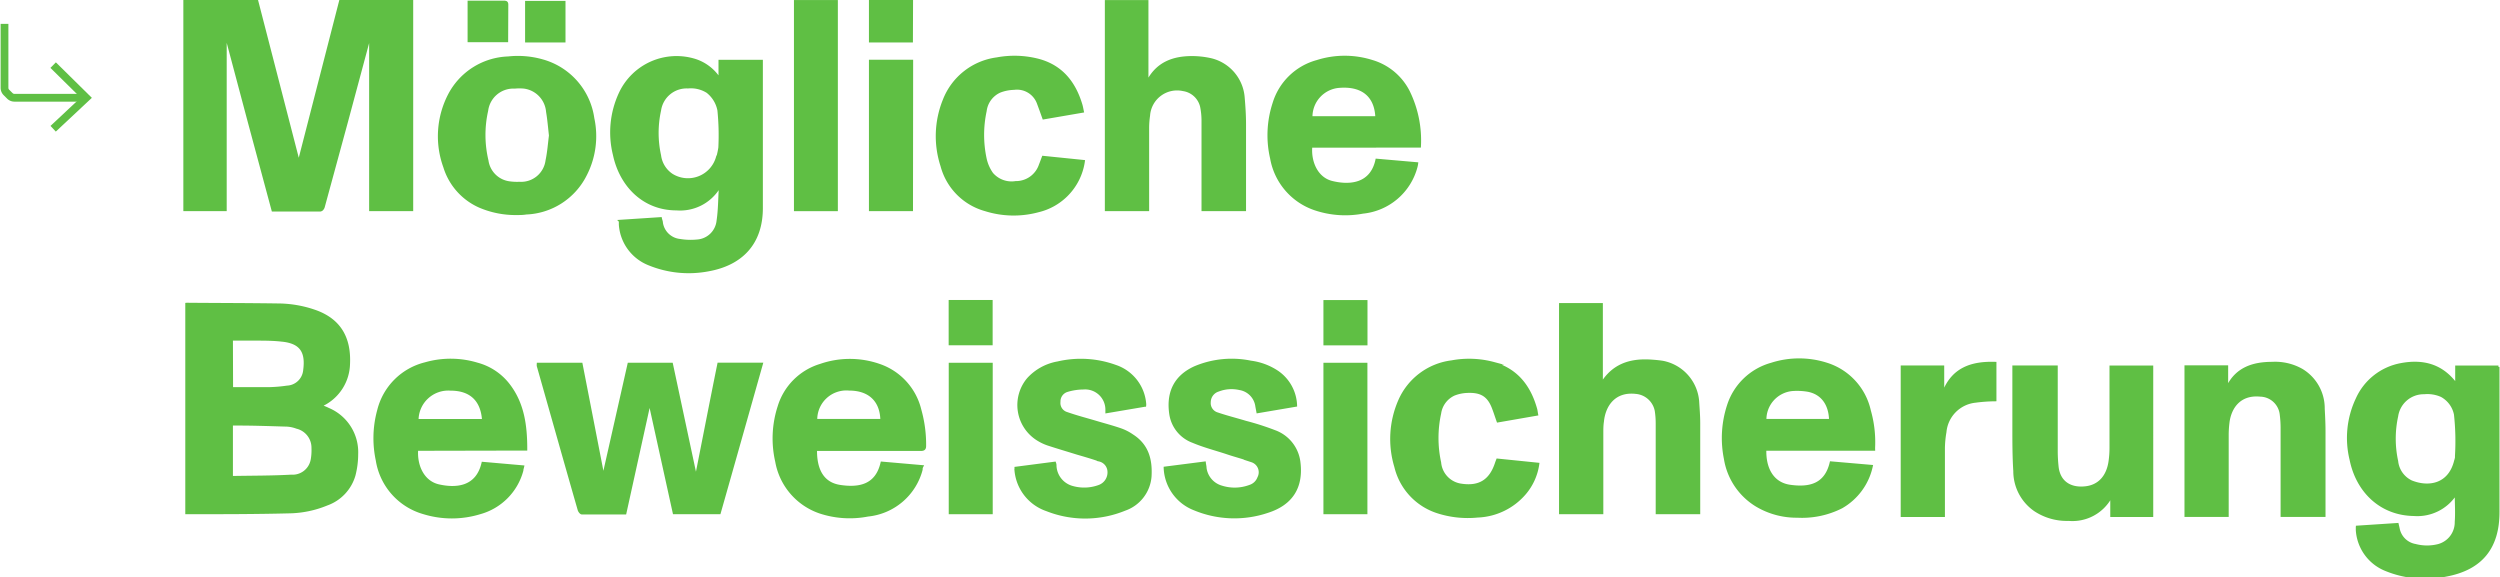 <svg id="图层_1" data-name="图层 1" xmlns="http://www.w3.org/2000/svg" viewBox="0 0 321.73 74.3"><defs><style>.cls-1{fill:#5fbf44;stroke-width:0.35px;}.cls-1,.cls-2{stroke:#5fbf44;stroke-miterlimit:10;}.cls-2{fill:none;}</style></defs><title>警察部分说明</title><path class="cls-1" d="M29,4.36l.05,0q3,11.34,6.07,22.69c2.08,0,4.1,0,6.13,0,.13,0,.32-.24.36-.39q3-10.93,5.92-21.88c0-.12.09-.24.15-.41V27H53V.16H43.81C42,7.21,40.18,14.25,38.45,21,36.71,14.25,34.89,7.21,33.07.17h-9.3V27H29Z"/><path class="cls-1" d="M98,26.61c0-6.06,0-12.12,0-18.17V7.87H92.64v2.19h-.09l-.25-.29a5.84,5.84,0,0,0-2.8-2A8,8,0,0,0,79.82,12a11.89,11.89,0,0,0-.77,7.9c.85,4,3.81,7,8,7a5.83,5.83,0,0,0,5.39-2.67s.07-.05.25-.16c-.1,1.52-.09,2.95-.3,4.35A2.88,2.88,0,0,1,89.69,31a8.31,8.31,0,0,1-2.17-.07,2.67,2.67,0,0,1-2.38-2.24c0-.19-.09-.37-.13-.57l-5.19.34a4.5,4.5,0,0,0,0,.52,5.88,5.88,0,0,0,3.71,5,13.44,13.44,0,0,0,7.6.77C95.36,34,98.06,31.36,98,26.61Zm-5.67-6.42a3.93,3.93,0,0,1-5.89,2.32A3.56,3.56,0,0,1,84.9,20a13.46,13.46,0,0,1,0-5.79,3.49,3.49,0,0,1,3.63-3,4,4,0,0,1,2.51.59,4,4,0,0,1,1.46,2.4A32.07,32.07,0,0,1,92.62,19,10.89,10.89,0,0,1,92.37,20.19Z"/><path class="cls-1" d="M147.71,26.37c0-3.29,0-6.59,0-9.89a10.77,10.77,0,0,1,.12-1.6,3.66,3.66,0,0,1,4.44-3.33,2.84,2.84,0,0,1,2.35,2.17,9.26,9.26,0,0,1,.18,1.74c0,3.67,0,7.34,0,11V27l.29,0h5.09V26.4c0-3.48,0-6.95,0-10.43,0-1.16-.08-2.33-.18-3.49a5.45,5.45,0,0,0-4.37-4.86,11.08,11.08,0,0,0-2.22-.23c-2.37,0-4.37.71-5.6,2.92,0,0-.08.07-.19.17V.18h-5.26V27h5.35Z"/><path class="cls-1" d="M182.69,18.82a14.25,14.25,0,0,0-1.42-7A7.68,7.68,0,0,0,176.6,7.9a11.71,11.71,0,0,0-7.1,0,8,8,0,0,0-5.56,5.41,13.17,13.17,0,0,0-.31,7.07,8.42,8.42,0,0,0,5.65,6.53,12.19,12.19,0,0,0,6.11.41,7.91,7.91,0,0,0,6.86-5.86,3.32,3.32,0,0,0,.08-.41l-5.15-.45c-.68,3.13-3.38,3.45-5.77,2.86-2-.49-2.89-2.66-2.7-4.63Zm-10.31-7.69c3.22-.24,4.71,1.46,4.79,4h-8.44A3.91,3.91,0,0,1,172.38,11.13Z"/><path class="cls-1" d="M61.76,26.57a11.76,11.76,0,0,0,4.81.93c.33,0,.74,0,1.14-.07a8.93,8.93,0,0,0,7.6-4.86,10.86,10.86,0,0,0,1-7.34,9,9,0,0,0-6.44-7.4,11.51,11.51,0,0,0-4.48-.39,8.88,8.88,0,0,0-7.56,4.77,11.54,11.54,0,0,0-.61,9.26A8.17,8.17,0,0,0,61.76,26.57Zm.89-12.34a3.44,3.44,0,0,1,3.59-3,6.1,6.1,0,0,1,1.21,0,3.46,3.46,0,0,1,3,3.15c.17,1,.25,2,.37,3.06-.13,1-.21,2.14-.44,3.22a3.34,3.34,0,0,1-3.53,2.91,7,7,0,0,1-1.21-.05,3.33,3.33,0,0,1-2.95-2.84A14.31,14.31,0,0,1,62.65,14.23Z"/><path class="cls-1" d="M133.87,21.23a3.29,3.29,0,0,1-3.16,2.25,3.33,3.33,0,0,1-3.06-1.12,5.23,5.23,0,0,1-.85-1.93,14.61,14.61,0,0,1,0-6.14,3.19,3.19,0,0,1,1.9-2.55,5.47,5.47,0,0,1,1.79-.35,2.91,2.91,0,0,1,3.13,1.9c.23.61.45,1.23.69,1.9l5-.86c-.07-.32-.11-.59-.19-.85-.84-2.8-2.46-4.89-5.38-5.71a12.24,12.24,0,0,0-5.45-.21,8.46,8.46,0,0,0-6.79,5.34,12.31,12.31,0,0,0-.29,8.44A8,8,0,0,0,126.8,27a12.09,12.09,0,0,0,6.82.14,7.68,7.68,0,0,0,5.67-5.61,7.52,7.52,0,0,0,.15-.77l-5.19-.53C134.11,20.59,134,20.92,133.87,21.23Z"/><path class="cls-1" d="M107.65.18h-5.3V27h5.3Z"/><path class="cls-1" d="M117.34,7.86H112V27h5.32Z"/><path class="cls-1" d="M117.33-.19H112V5.29h5.31Z"/><path class="cls-1" d="M42.25,52.66c-.3-.15-.61-.27-1-.43l.3-.17a6,6,0,0,0,3.32-5.2c.16-3.34-1.13-5.75-4.51-6.87A14.63,14.63,0,0,0,36,39.23c-3.9-.06-7.79-.06-11.69-.09a1.67,1.67,0,0,0-.29,0V66l.19,0c4.35,0,8.7,0,13-.11a13.21,13.21,0,0,0,4.84-1,5.61,5.61,0,0,0,3.52-3.72,10.87,10.87,0,0,0,.35-2.73A6,6,0,0,0,42.25,52.66Zm-12.45-9h3c1.15,0,2.3,0,3.45.13,2.59.24,3.25,1.58,2.94,3.87a2.36,2.36,0,0,1-2.24,2.14,18.69,18.69,0,0,1-2.47.2c-1.54,0-3.08,0-4.66,0Zm10.34,15.6a2.54,2.54,0,0,1-2.66,2c-2.52.14-5,.12-7.58.17,0,0-.06,0-.1,0V54.59h.79c2.12,0,4.25.08,6.37.14A4.38,4.38,0,0,1,38.2,55a2.69,2.69,0,0,1,2.06,2.64A7.36,7.36,0,0,1,40.14,59.29Z"/><path class="cls-1" d="M321.53,47.22h-5.39v2.34c-1.86-2.59-4.34-3.19-7.18-2.65a7.73,7.73,0,0,0-5.63,4.45,11.72,11.72,0,0,0-.78,7.8c.81,4,3.78,7,8.08,7.07A5.85,5.85,0,0,0,316,63.58a.18.18,0,0,1,.08-.08c0,1.23.09,2.47,0,3.68a3.08,3.08,0,0,1-2.24,3,5.9,5.9,0,0,1-3,0A2.69,2.69,0,0,1,308.64,68l-.12-.52-5.17.34a1.08,1.08,0,0,0,0,.19,1.93,1.93,0,0,0,0,.24A5.88,5.88,0,0,0,307,73.3a13.32,13.32,0,0,0,7.79.73c4.52-.84,6.71-3.55,6.7-8.16V47.22ZM316,59.31c-.76,3.12-3.43,3.59-5.69,2.68a3.29,3.29,0,0,1-1.86-2.64,13.62,13.62,0,0,1,0-5.79,3.5,3.5,0,0,1,3.52-3,4.48,4.48,0,0,1,2.23.36,3.52,3.52,0,0,1,1.78,2.41,32,32,0,0,1,.13,5.34c0,.09,0,.14,0,.21A2.7,2.7,0,0,1,316,59.31Z"/><path class="cls-1" d="M92.49,46.85c-1,4.93-1.95,9.85-2.92,14.72L86.43,46.86h-5.5c-1.11,4.93-2.22,9.84-3.29,14.58-.92-4.74-1.88-9.66-2.84-14.58H69.25a1.88,1.88,0,0,0,0,.22l2.55,9q1.35,4.77,2.72,9.54c.05.16.23.4.35.41,1.83,0,3.66,0,5.57,0L83.6,51.69,86.75,66h5.83Q95.3,56.42,98,46.85Z"/><path class="cls-1" d="M218.49,51.6a5.58,5.58,0,0,0-4.54-5c-.54-.08-1.09-.13-1.64-.16-2.6-.14-4.77.59-6.21,3V39.18h-5.29V66h5.35V55.75c0-.51,0-1,.08-1.51.2-2.08,1.51-4.05,4.32-3.72a2.89,2.89,0,0,1,2.57,2.35,10.67,10.67,0,0,1,.12,1.6q0,5.51,0,11V66h5.38v-.61c0-3.64,0-7.28,0-10.91C218.63,53.51,218.55,52.56,218.49,51.6Z"/><path class="cls-1" d="M67.68,57.81c0-3-.36-5.86-2.24-8.29a7.56,7.56,0,0,0-4-2.67,11.82,11.82,0,0,0-6.72-.05,8.22,8.22,0,0,0-6,6,13.5,13.5,0,0,0-.19,6.41,8.39,8.39,0,0,0,6,6.79,12.32,12.32,0,0,0,7.24,0,7.74,7.74,0,0,0,5.41-5.46c0-.15.06-.3.1-.48l-5.14-.45c-.75,3.2-3.43,3.41-5.71,2.89-2-.47-2.95-2.55-2.79-4.66ZM58,50.1c2.56,0,4.05,1.37,4.21,4H53.69A4,4,0,0,1,58,50.1Z"/><path class="cls-1" d="M111.69,66.3a7.92,7.92,0,0,0,6.87-5.86c0-.11,0-.24.09-.41l-5.16-.45c-.69,3-3,3.36-5.38,3s-3.18-2.32-3.14-4.72h.61c4.3,0,8.61,0,12.91,0,.41,0,.53-.12.52-.52a16.4,16.4,0,0,0-.61-4.57A8.08,8.08,0,0,0,113.15,47a11.53,11.53,0,0,0-7.56,0,8,8,0,0,0-5.34,5.33,13.27,13.27,0,0,0-.31,7.07,8.43,8.43,0,0,0,5.64,6.53A12.19,12.19,0,0,0,111.69,66.3Zm-2.41-16.21c2.64,0,4.15,1.49,4.19,4H105A3.92,3.92,0,0,1,109.28,50.09Z"/><path class="cls-1" d="M241.15,57.19a14.72,14.72,0,0,0-.56-4.33,8.14,8.14,0,0,0-5.49-6,11.61,11.61,0,0,0-7.14,0,8.09,8.09,0,0,0-5.53,5.32,13.46,13.46,0,0,0-.4,6.87A8.6,8.6,0,0,0,226,65a10,10,0,0,0,5.28,1.45A11.25,11.25,0,0,0,237,65.25,8,8,0,0,0,240.84,60l-5.2-.45c-.68,2.89-2.8,3.38-5.35,3-2.21-.35-3.23-2.27-3.15-4.72h14C241.13,57.57,241.15,57.38,241.15,57.19Zm-14-3.1a3.86,3.86,0,0,1,3.5-3.94,8.59,8.59,0,0,1,2,.09c1.83.34,2.87,1.76,2.91,3.85Z"/><path class="cls-1" d="M299,52.63a5.74,5.74,0,0,0-2.78-5,6.92,6.92,0,0,0-3.79-.89c-2.42,0-4.54.65-5.72,3,0,0-.05,0-.14.05v-2.6H281.3V66.35h5.34v-.57c0-3.25,0-6.49,0-9.74a13,13,0,0,1,.1-1.65c.22-1.87,1.41-3.78,4.14-3.52a2.76,2.76,0,0,1,2.68,2.48,13.7,13.7,0,0,1,.11,1.69c0,3.61,0,7.21,0,10.82v.49h5.43c0-3.53,0-7,0-10.51C299.11,54.77,299.06,53.7,299,52.63Z"/><path class="cls-1" d="M271.65,47.78c0,3.3,0,6.59,0,9.89a12,12,0,0,1-.12,1.69c-.28,2-1.42,3.22-3.17,3.4-2.05.22-3.41-.8-3.61-2.7a19,19,0,0,1-.11-2c0-3.42,0-6.85,0-10.27v-.58h-5.49v.52c0,2.42,0,4.84,0,7.26,0,1.88,0,3.76.12,5.64a6.08,6.08,0,0,0,2.61,5,7.39,7.39,0,0,0,4.33,1.23A5.59,5.59,0,0,0,271.6,64s.06,0,.15-.11v2.47h5.18V47.22h-5.28Z"/><path class="cls-1" d="M160.85,62.57a5.58,5.58,0,0,1-3.63.1,2.93,2.93,0,0,1-2.12-2.43c0-.21-.06-.41-.09-.67l-5.08.65a5.92,5.92,0,0,0,3.79,5.29,13.36,13.36,0,0,0,9.38.33c3.15-1,4.5-3.19,4.07-6.44a4.81,4.81,0,0,0-3.12-3.87,33.94,33.94,0,0,0-3.74-1.2c-1.22-.37-2.46-.68-3.67-1.09a1.43,1.43,0,0,1-1-1.5,1.62,1.62,0,0,1,1.15-1.52,4.72,4.72,0,0,1,2.73-.2,2.64,2.64,0,0,1,2.21,2.29l.13.69,4.89-.83a5.44,5.44,0,0,0-2.39-4.32,8,8,0,0,0-3.39-1.26,12.16,12.16,0,0,0-7.2.71c-2.65,1.21-3.54,3.36-3.1,6.1a4.46,4.46,0,0,0,2.88,3.43c1.44.61,3,1,4.46,1.49,1,.34,2.09.6,3.1,1a1.53,1.53,0,0,1,.88,2.16A1.79,1.79,0,0,1,160.85,62.57Z"/><path class="cls-1" d="M145.72,56.06a6.33,6.33,0,0,0-1.41-.74c-1.08-.38-2.2-.67-3.3-1s-2.49-.69-3.71-1.12a1.39,1.39,0,0,1-1-1.49,1.45,1.45,0,0,1,1-1.43,7.34,7.34,0,0,1,2.13-.33,2.78,2.78,0,0,1,3,2.72c0,.09,0,.19,0,.33l4.9-.83a1,1,0,0,0,0-.23,5.56,5.56,0,0,0-3.78-4.81,13.07,13.07,0,0,0-7.43-.44,6.7,6.7,0,0,0-3.81,2.1,5.2,5.2,0,0,0,1.31,7.79,6.28,6.28,0,0,0,1.23.58c1.25.41,2.51.78,3.76,1.17,1,.29,1.93.56,2.88.89a1.56,1.56,0,0,1,1.19,1.28,1.9,1.9,0,0,1-1.29,2.1,5.56,5.56,0,0,1-3.35.12A3,3,0,0,1,135.79,60c0-.13,0-.25-.06-.41l-5,.65v.29a5.92,5.92,0,0,0,4,5.09,13.4,13.4,0,0,0,10-.06,4.89,4.89,0,0,0,3.29-4.23C148.15,59.16,147.66,57.3,145.72,56.06Z"/><path class="cls-1" d="M192.58,59.56c-.74,2.32-2.2,3.23-4.59,2.85a3.2,3.2,0,0,1-2.7-2.88,14.85,14.85,0,0,1,0-6.33,3.19,3.19,0,0,1,1.82-2.45,5.07,5.07,0,0,1,1.55-.35c1.66-.1,2.76.27,3.44,1.91.25.61.44,1.24.67,1.88l5-.87c-.05-.26-.07-.49-.13-.7-.81-2.87-2.43-5-5.41-5.86a12.21,12.21,0,0,0-5.41-.21,8.46,8.46,0,0,0-6.73,5.07,12.3,12.3,0,0,0-.48,8.43A8.09,8.09,0,0,0,185,65.88a12.65,12.65,0,0,0,5.15.55,8.4,8.4,0,0,0,6.05-2.91,7.41,7.41,0,0,0,1.72-3.8l-5.2-.53C192.66,59.35,192.62,59.45,192.58,59.56Z"/><path class="cls-1" d="M250.13,50.5l-.1-.07V47.21h-5.25V66.36h5.34v-.52c0-2.69,0-5.38,0-8.08a13.17,13.17,0,0,1,.2-2.17,4.36,4.36,0,0,1,3.9-3.94,20.08,20.08,0,0,1,2.53-.18V46.74C253.8,46.65,251.33,47.41,250.13,50.5Z"/><path class="cls-1" d="M122.27,66h5.31V46.86h-5.31Z"/><path class="cls-1" d="M170.49,66h5.31V46.86h-5.31Z"/><path class="cls-1" d="M127.57,38.78h-5.31v5.48h5.31Z"/><path class="cls-1" d="M170.49,44.27h5.32V38.79h-5.32Z"/><path class="cls-1" d="M72.6.29H67.75v5H72.6Z"/><path class="cls-1" d="M65.24.58c0-.32-.19-.32-.41-.32-.83,0-1.66,0-2.48,0h-2v5h4.87C65.23,3.69,65.23,2.14,65.24.58Z"/><path class="cls-2" d="M11.1,12.58H1.85a.83.83,0,0,1-.59-.25L.83,11.9a.83.83,0,0,1-.25-.59V3.07"/><polyline class="cls-2" points="6.84 8.38 11.1 12.58 6.84 16.57"/></svg>